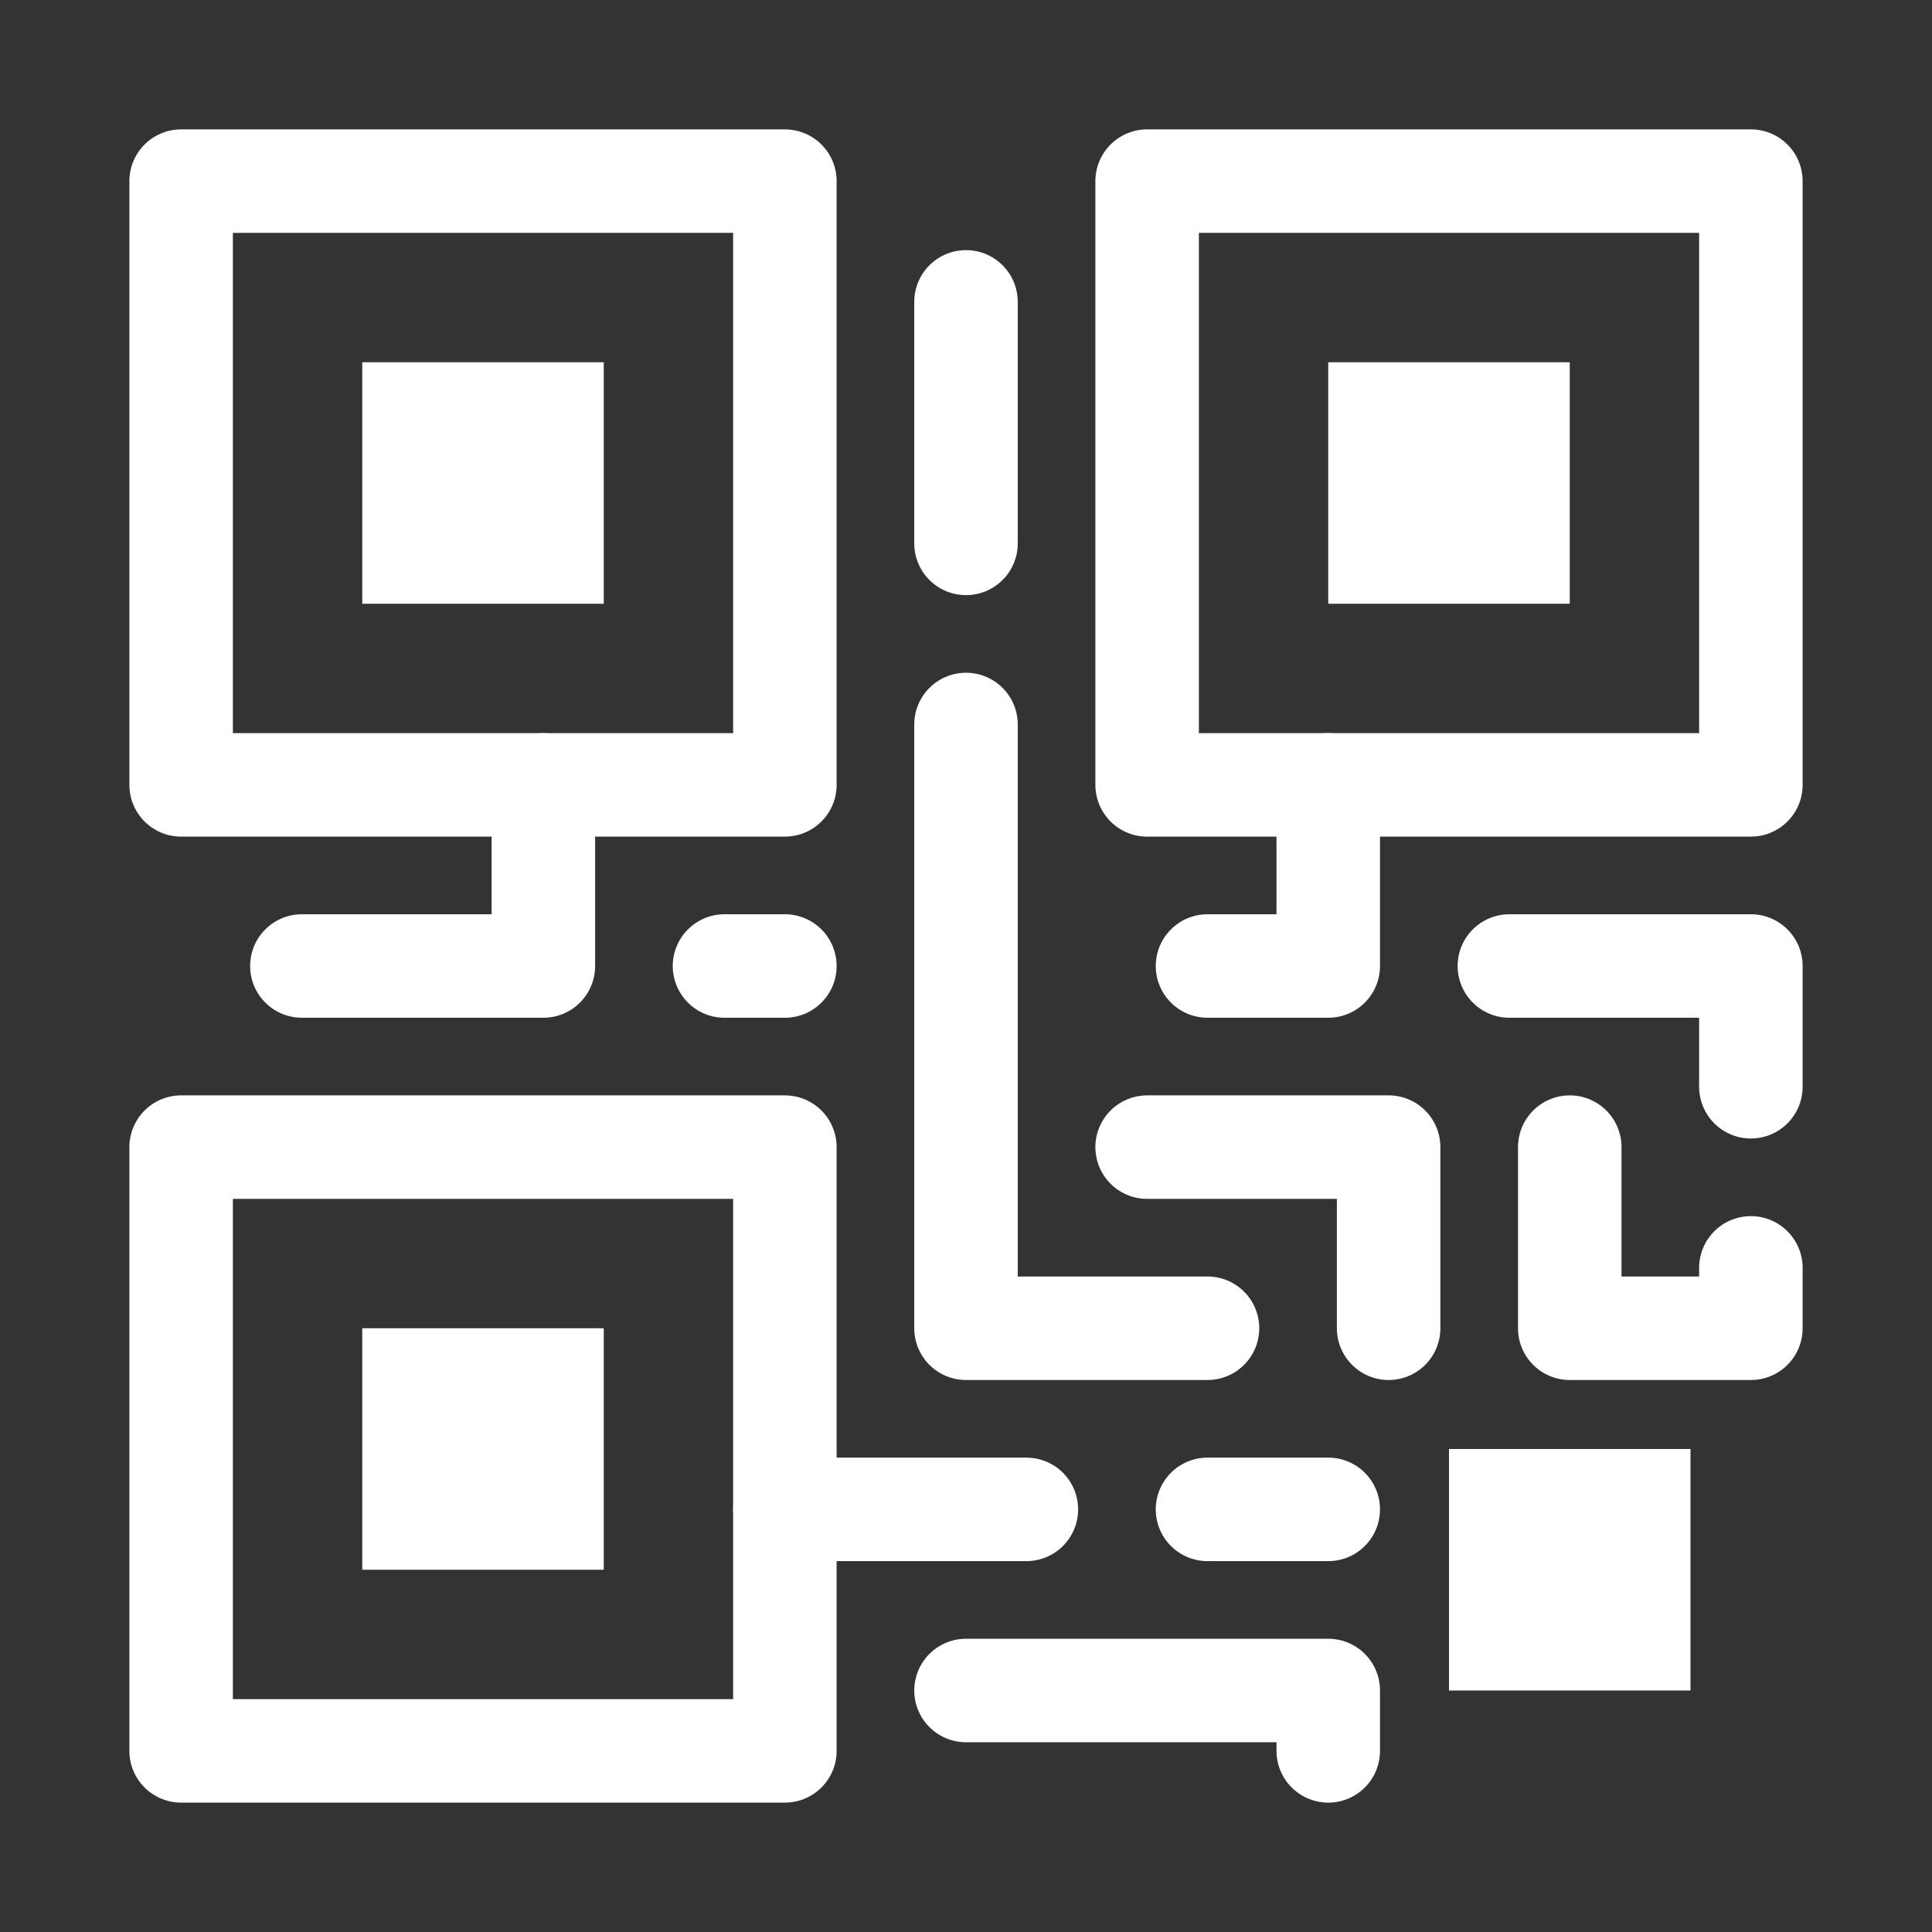 <svg width="28" height="28" viewBox="0 0 28 28" fill="none" xmlns="http://www.w3.org/2000/svg">
<rect x="0" y="0" width="28" height="28" fill="#333333" stroke="none"/>
<path d="M11.375 2.625H2.625V11.375H11.375V2.625Z" stroke="white" stroke-width="1.5" stroke-miterlimit="10" stroke-linecap="round" stroke-linejoin="round"/>
<path d="M11.375 16.625H2.625V25.375H11.375V16.625Z" stroke="white" stroke-width="1.5" stroke-miterlimit="10" stroke-linecap="round" stroke-linejoin="round"/>
<path d="M25.375 2.625H16.625V11.375H25.375V2.625Z" stroke="white" stroke-width="1.5" stroke-miterlimit="10" stroke-linecap="round" stroke-linejoin="round"/>
<path d="M8.75 5.25H5.25V8.75H8.75V5.25Z" fill="white"/>
<path d="M8.75 19.25H5.25V22.75H8.75V19.25Z" fill="white"/>
<path d="M22.75 5.25H19.25V8.75H22.75V5.25Z" fill="white"/>
<path d="M7.875 11.375V14H4.375" stroke="white" stroke-width="1.5" stroke-miterlimit="10" stroke-linecap="round" stroke-linejoin="round"/>
<path d="M14 4.375V7.875" stroke="white" stroke-width="1.5" stroke-miterlimit="10" stroke-linecap="round" stroke-linejoin="round"/>
<path d="M14 10.5V19.25H17.5" stroke="white" stroke-width="1.5" stroke-miterlimit="10" stroke-linecap="round" stroke-linejoin="round"/>
<path d="M24.5 21H21V24.5H24.5V21Z" fill="white"/>
<path d="M16.625 16.625H20.125V19.25" stroke="white" stroke-width="1.5" stroke-miterlimit="10" stroke-linecap="round" stroke-linejoin="round"/>
<path d="M10.5 14H11.375" stroke="white" stroke-width="1.5" stroke-miterlimit="10" stroke-linecap="round" stroke-linejoin="round"/>
<path d="M17.5 14H19.25V11.375" stroke="white" stroke-width="1.5" stroke-miterlimit="10" stroke-linecap="round" stroke-linejoin="round"/>
<path d="M21.875 14H25.375V15.75" stroke="white" stroke-width="1.5" stroke-miterlimit="10" stroke-linecap="round" stroke-linejoin="round"/>
<path d="M22.75 16.625V19.25H25.375V18.375" stroke="white" stroke-width="1.5" stroke-miterlimit="10" stroke-linecap="round" stroke-linejoin="round"/>
<path d="M11.375 21.875H14.875" stroke="white" stroke-width="1.5" stroke-miterlimit="10" stroke-linecap="round" stroke-linejoin="round"/>
<path d="M17.5 21.875H19.25" stroke="white" stroke-width="1.5" stroke-miterlimit="10" stroke-linecap="round" stroke-linejoin="round"/>
<path d="M19.25 25.375V24.5H14" stroke="white" stroke-width="1.5" stroke-miterlimit="10" stroke-linecap="round" stroke-linejoin="round"/>
</svg>
